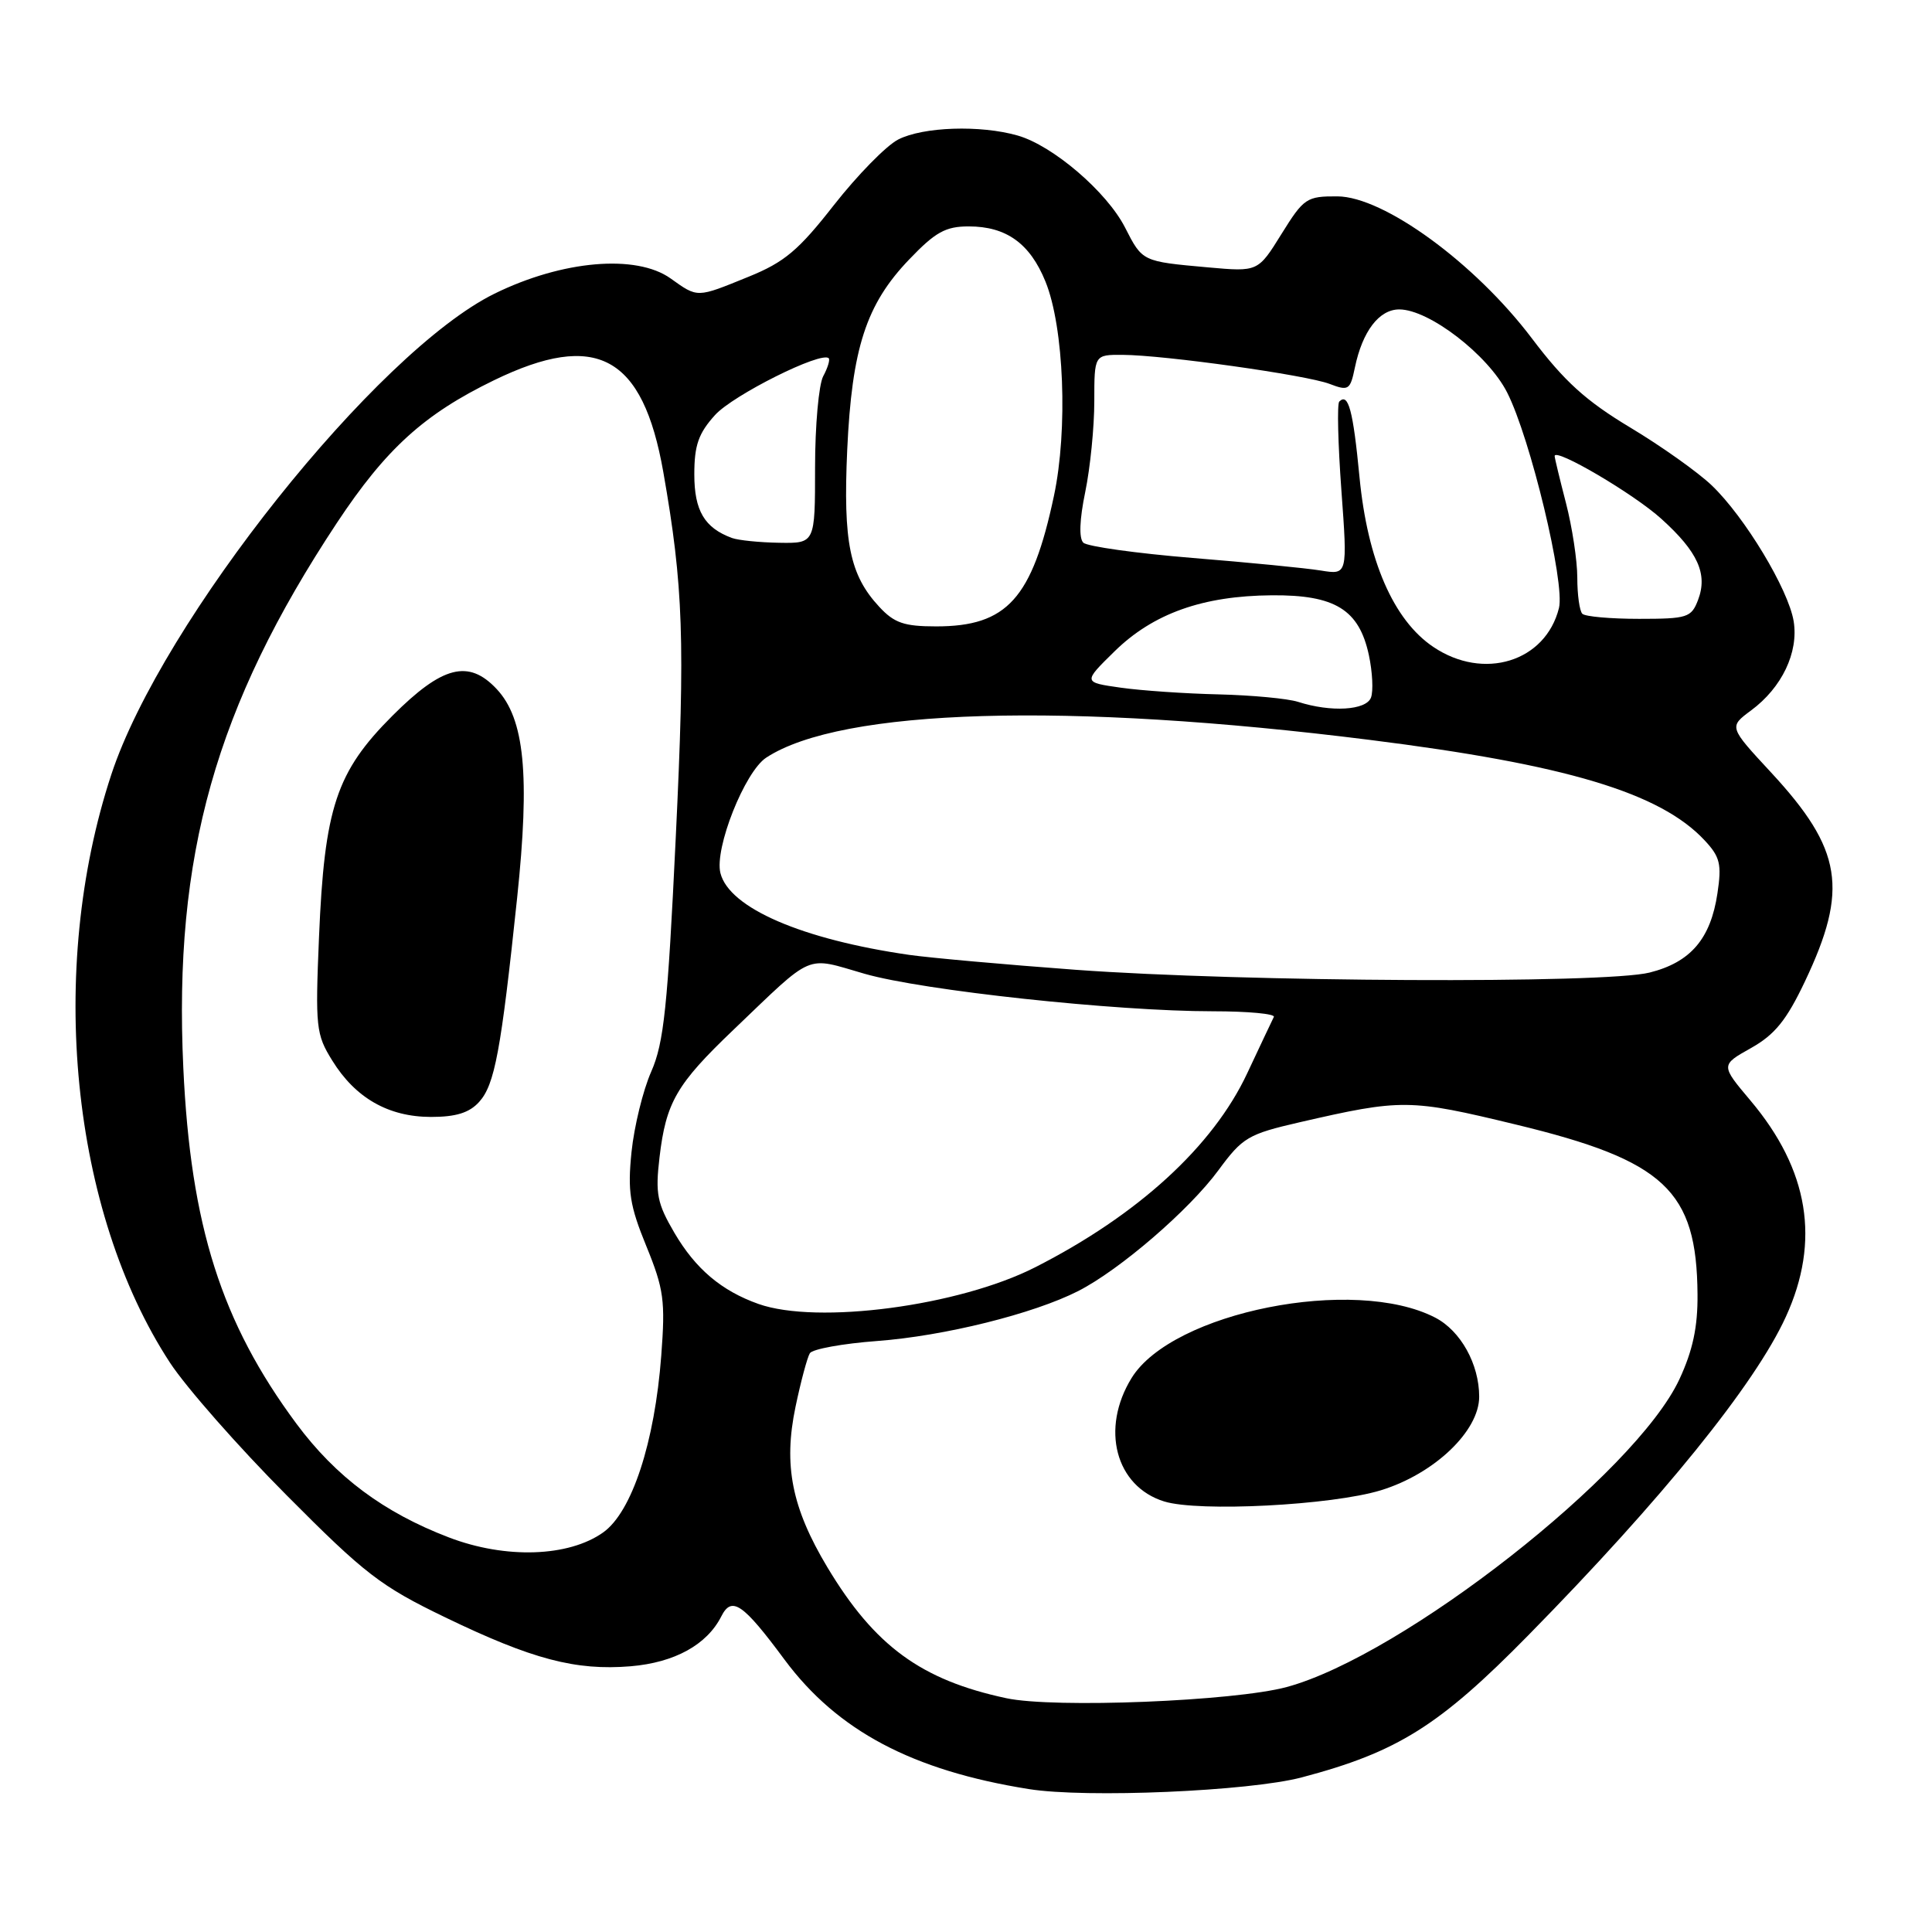 <?xml version="1.0" encoding="UTF-8" standalone="no"?>
<!DOCTYPE svg PUBLIC "-//W3C//DTD SVG 1.1//EN" "http://www.w3.org/Graphics/SVG/1.1/DTD/svg11.dtd" >
<svg xmlns="http://www.w3.org/2000/svg" xmlns:xlink="http://www.w3.org/1999/xlink" version="1.1" viewBox="0 0 256 256">
 <g >
 <path fill="currentColor"
d=" M 172.50 235.51 C 185.18 232.16 190.72 228.68 202.50 216.69 C 220.24 198.64 232.54 183.44 236.63 174.49 C 241.24 164.44 239.69 155.01 231.94 145.82 C 227.99 141.13 227.99 141.13 232.02 138.87 C 235.17 137.10 236.72 135.19 239.16 130.05 C 244.97 117.82 244.12 112.56 234.68 102.36 C 229.08 96.32 229.08 96.32 232.02 94.14 C 236.11 91.12 238.34 86.45 237.67 82.32 C 236.98 78.11 231.21 68.52 226.82 64.32 C 224.99 62.57 220.12 59.11 216.00 56.64 C 210.14 53.12 207.29 50.54 202.97 44.82 C 195.44 34.86 183.36 26.05 177.21 26.02 C 173.13 26.00 172.76 26.25 169.80 31.01 C 166.69 36.02 166.69 36.02 160.09 35.43 C 151.31 34.64 151.39 34.68 149.07 30.14 C 146.66 25.42 139.51 19.29 134.85 17.96 C 129.90 16.54 122.30 16.80 119.01 18.49 C 117.42 19.31 113.60 23.22 110.50 27.17 C 105.81 33.17 103.95 34.74 99.19 36.67 C 92.26 39.49 92.50 39.49 88.85 36.89 C 84.29 33.65 74.50 34.50 65.53 38.91 C 49.92 46.59 21.43 82.34 14.75 102.63 C 6.22 128.52 9.42 160.52 22.52 180.56 C 24.66 183.83 31.61 191.73 37.96 198.11 C 48.35 208.57 50.44 210.18 59.00 214.31 C 70.51 219.87 76.28 221.39 83.56 220.79 C 89.38 220.30 93.67 217.95 95.58 214.17 C 96.96 211.45 98.43 212.45 103.96 219.92 C 110.95 229.33 120.88 234.60 136.31 237.06 C 143.90 238.28 165.56 237.35 172.50 235.51 Z  M 133.34 225.02 C 122.05 222.61 115.89 218.10 109.63 207.67 C 104.91 199.79 103.79 194.16 105.41 186.41 C 106.11 183.06 106.97 179.86 107.31 179.31 C 107.65 178.76 111.66 178.03 116.22 177.69 C 125.11 177.03 136.94 174.09 142.87 171.07 C 148.38 168.26 157.59 160.32 161.45 155.06 C 164.65 150.71 165.38 150.28 172.19 148.71 C 185.76 145.59 186.77 145.60 200.87 149.01 C 220.58 153.77 224.83 157.74 224.93 171.50 C 224.97 175.84 224.30 178.95 222.53 182.76 C 216.74 195.20 185.90 219.36 170.50 223.54 C 163.54 225.42 139.66 226.38 133.34 225.02 Z  M 182.97 197.47 C 190.04 195.30 196.00 189.63 196.00 185.07 C 196.00 180.75 193.54 176.33 190.17 174.59 C 179.47 169.05 155.35 173.85 149.95 182.58 C 145.80 189.30 147.81 196.95 154.26 198.95 C 158.84 200.37 176.47 199.46 182.97 197.47 Z  M 59.49 203.72 C 50.85 200.42 44.51 195.69 39.28 188.65 C 29.33 175.23 25.26 162.43 24.29 141.50 C 22.98 113.40 28.56 93.61 44.63 69.30 C 51.14 59.47 56.18 54.89 65.47 50.38 C 79.04 43.80 85.17 47.12 87.89 62.54 C 90.55 77.69 90.80 84.84 89.54 111.00 C 88.47 133.39 87.97 138.20 86.29 142.00 C 85.20 144.47 84.03 149.26 83.68 152.64 C 83.15 157.86 83.44 159.74 85.65 165.14 C 87.97 170.83 88.17 172.36 87.62 179.63 C 86.75 191.16 83.73 200.34 79.93 203.05 C 75.35 206.31 66.99 206.59 59.49 203.72 Z  M 63.49 146.01 C 65.55 143.73 66.38 139.31 68.52 119.00 C 70.24 102.66 69.51 95.24 65.81 91.30 C 62.09 87.33 58.62 88.22 52.01 94.83 C 44.56 102.28 42.99 107.01 42.27 124.17 C 41.77 136.10 41.87 137.06 44.02 140.52 C 47.09 145.49 51.46 147.99 57.10 148.00 C 60.42 148.00 62.19 147.45 63.49 146.01 Z  M 100.50 172.78 C 95.60 171.04 92.17 168.14 89.37 163.37 C 87.07 159.44 86.82 158.19 87.39 153.35 C 88.25 146.06 89.64 143.66 97.18 136.46 C 107.99 126.13 106.59 126.73 114.56 129.03 C 122.30 131.25 147.80 134.00 160.74 134.00 C 165.38 134.00 169.00 134.34 168.79 134.75 C 168.58 135.16 167.00 138.52 165.26 142.22 C 160.72 151.91 150.78 161.00 137.17 167.92 C 127.07 173.06 108.30 175.54 100.50 172.78 Z  M 142.50 128.50 C 133.15 127.81 123.25 126.92 120.50 126.53 C 106.26 124.48 96.62 120.31 95.46 115.69 C 94.64 112.44 98.68 102.25 101.53 100.39 C 111.46 93.88 141.42 93.00 181.50 98.04 C 207.51 101.30 220.00 105.05 225.87 111.35 C 227.92 113.54 228.15 114.51 227.57 118.37 C 226.67 124.40 224.01 127.51 218.58 128.87 C 212.65 130.37 164.73 130.13 142.50 128.50 Z  M 172.00 93.00 C 170.62 92.56 165.90 92.12 161.50 92.01 C 157.10 91.91 151.25 91.51 148.50 91.12 C 143.50 90.41 143.50 90.41 147.68 86.31 C 152.80 81.29 159.37 78.95 168.51 78.88 C 176.90 78.81 180.08 80.77 181.38 86.79 C 181.86 89.04 181.99 91.58 181.66 92.44 C 181.01 94.13 176.36 94.40 172.00 93.00 Z  M 189.92 85.72 C 184.64 82.17 181.20 74.25 180.14 63.21 C 179.29 54.34 178.66 52.01 177.46 53.21 C 177.16 53.51 177.29 58.79 177.74 64.96 C 178.56 76.17 178.56 76.17 175.03 75.60 C 173.09 75.28 165.43 74.53 158.00 73.93 C 150.57 73.32 144.07 72.41 143.55 71.91 C 142.95 71.34 143.04 68.85 143.80 65.19 C 144.46 61.99 145.00 56.59 145.00 53.19 C 145.00 47.00 145.00 47.00 148.75 47.02 C 154.29 47.05 173.09 49.69 176.18 50.87 C 178.69 51.83 178.91 51.69 179.53 48.70 C 180.53 43.89 182.74 41.00 185.41 41.00 C 189.35 41.00 197.17 47.02 199.70 52.00 C 202.79 58.07 207.40 77.27 206.57 80.57 C 204.79 87.69 196.59 90.22 189.92 85.72 Z  M 116.50 80.40 C 112.59 76.19 111.71 71.85 112.26 59.62 C 112.88 46.14 114.77 40.32 120.47 34.38 C 123.94 30.75 125.29 30.00 128.36 30.00 C 133.34 30.00 136.48 32.26 138.53 37.31 C 140.99 43.35 141.52 56.94 139.65 65.72 C 136.76 79.32 133.44 83.00 124.05 83.00 C 119.79 83.00 118.49 82.55 116.50 80.40 Z  M 209.67 81.33 C 209.30 80.97 209.00 78.81 209.00 76.54 C 209.00 74.28 208.32 69.83 207.50 66.66 C 206.68 63.49 206.00 60.69 206.00 60.43 C 206.00 59.28 216.48 65.43 220.14 68.75 C 224.98 73.12 226.31 76.06 225.00 79.50 C 224.11 81.83 223.59 82.00 217.19 82.00 C 213.42 82.00 210.03 81.70 209.67 81.33 Z  M 97.00 71.29 C 93.35 69.95 92.00 67.67 92.00 62.86 C 92.00 59.00 92.55 57.42 94.75 54.99 C 97.15 52.34 108.84 46.50 109.81 47.47 C 110.00 47.67 109.68 48.74 109.08 49.85 C 108.49 50.96 108.00 56.40 108.00 61.93 C 108.00 72.00 108.00 72.00 103.25 71.92 C 100.64 71.88 97.83 71.59 97.00 71.29 Z "/>
</g>
</svg>